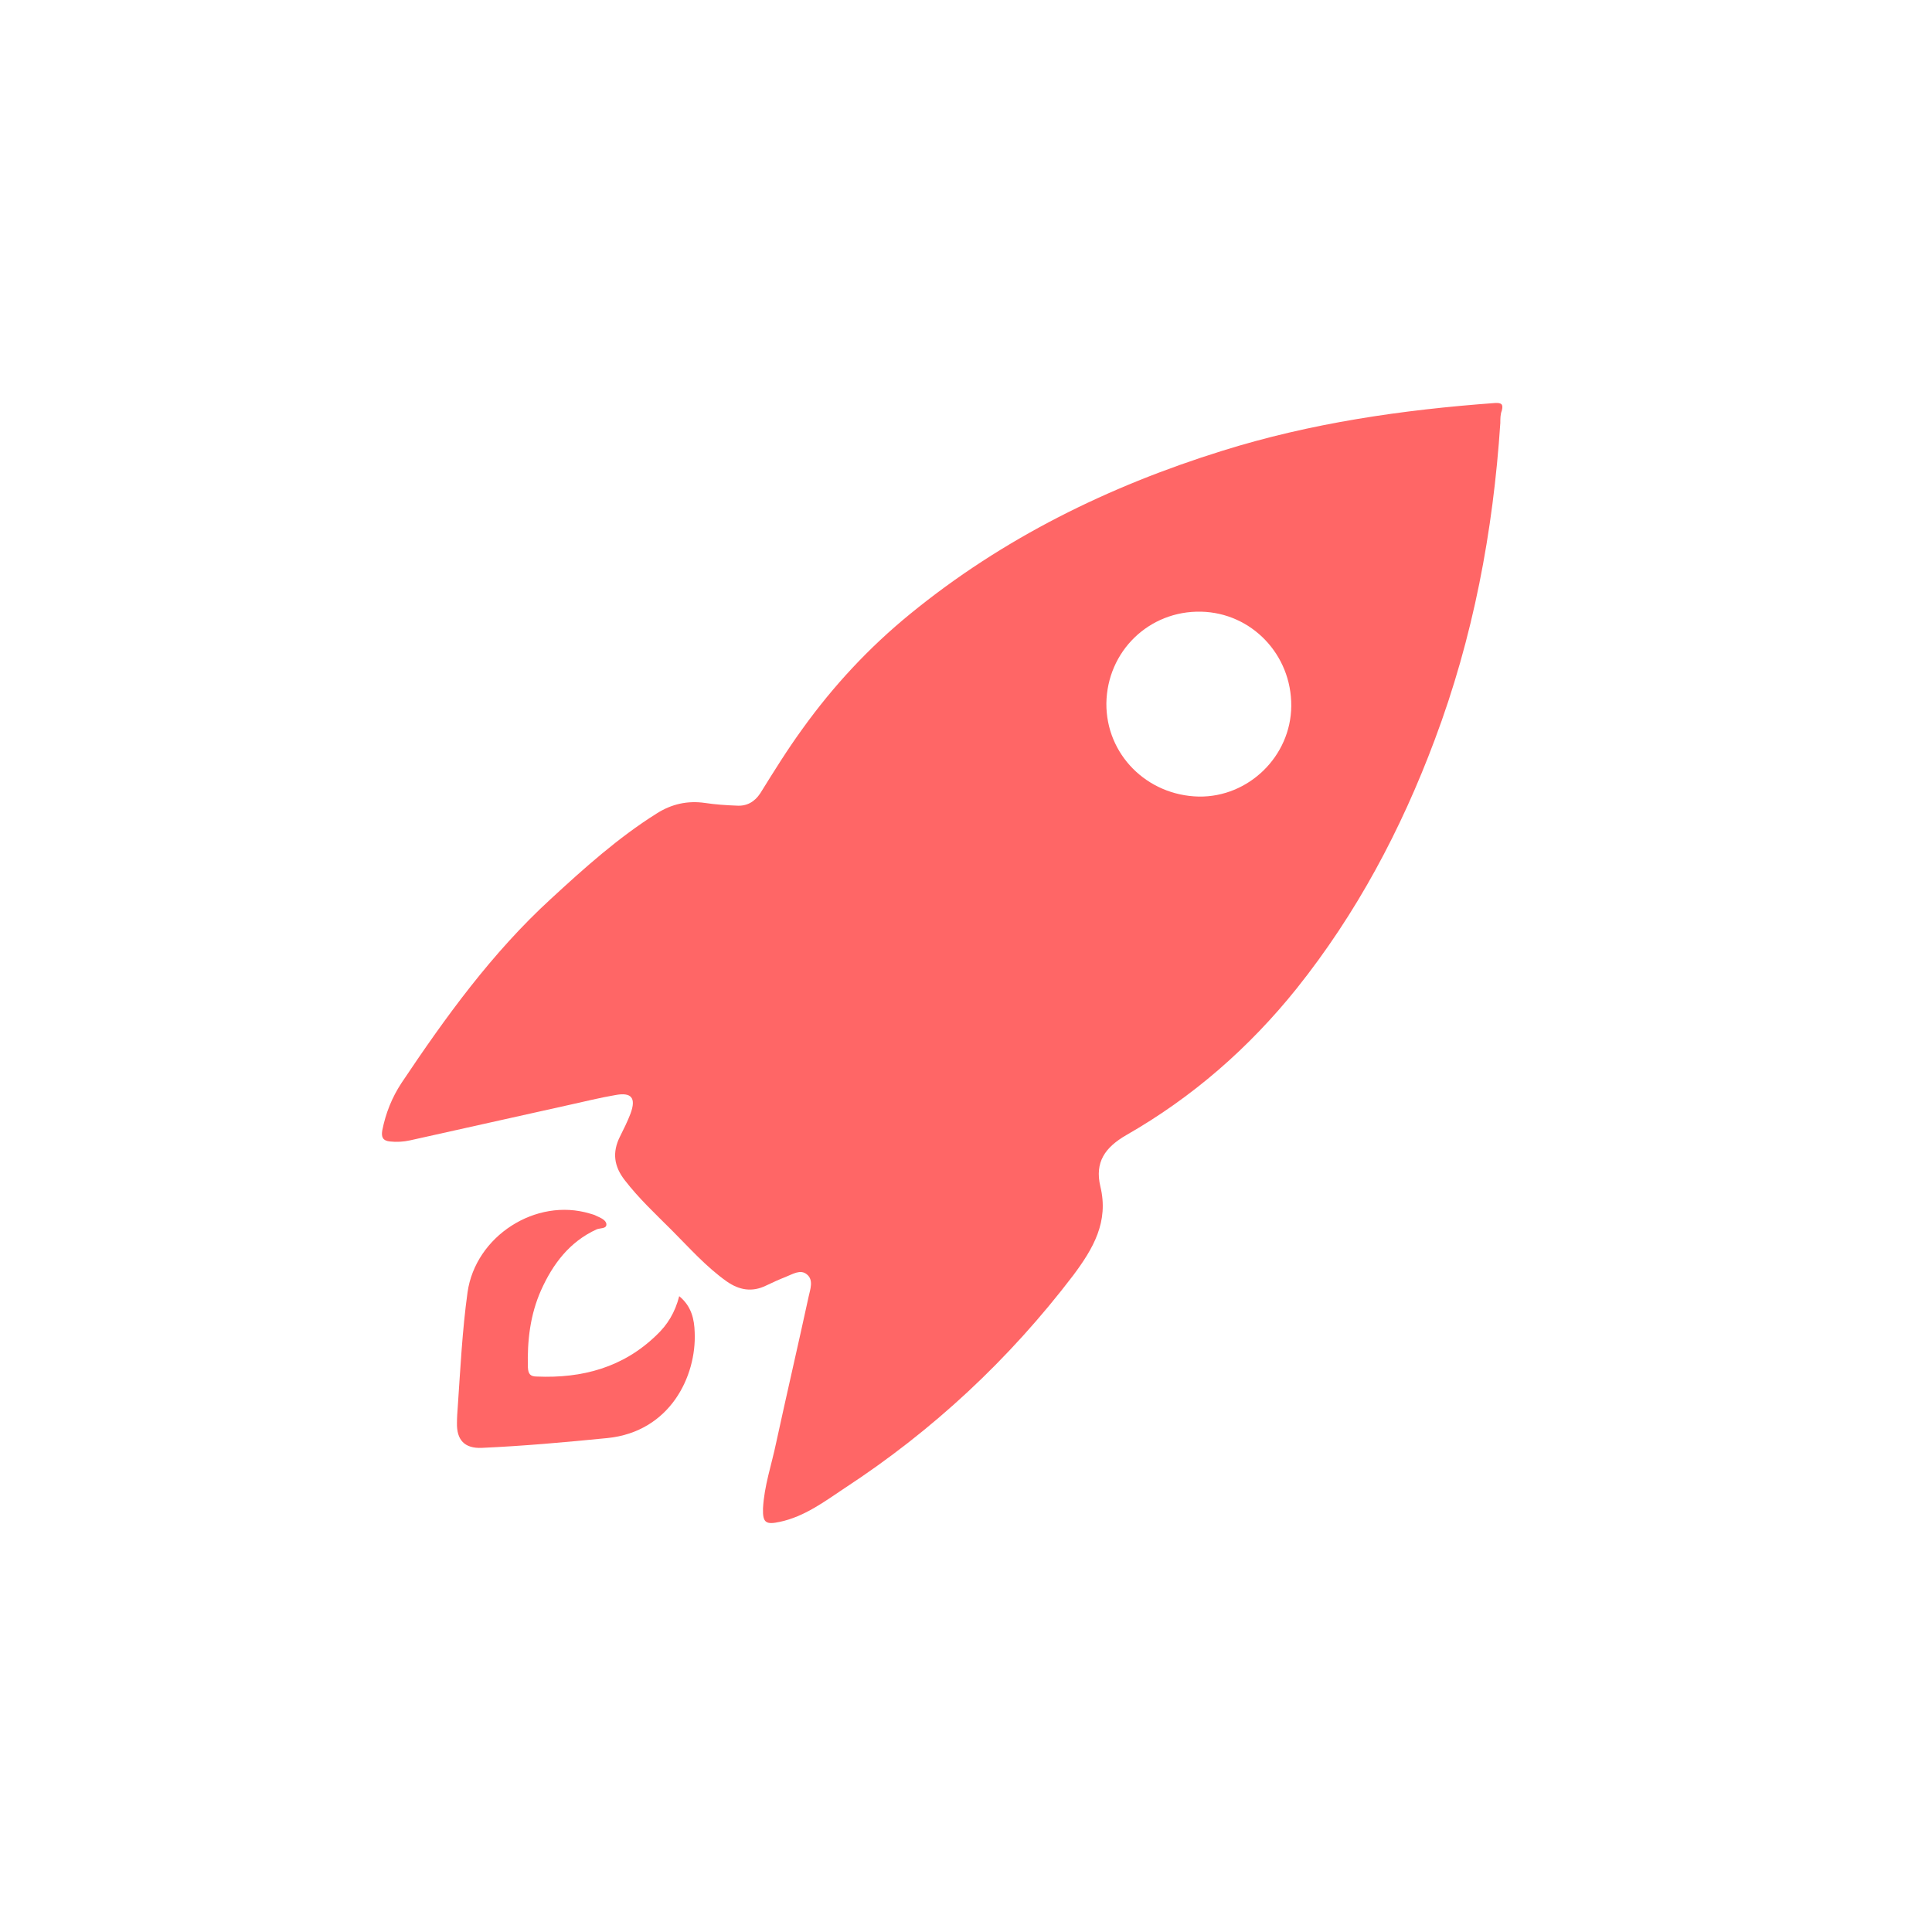 <?xml version="1.0" encoding="utf-8"?>
<!-- Generator: Adobe Illustrator 27.4.0, SVG Export Plug-In . SVG Version: 6.00 Build 0)  -->
<svg version="1.1" id="Layer_1" xmlns="http://www.w3.org/2000/svg" xmlns:xlink="http://www.w3.org/1999/xlink" x="0px" y="0px"
	 viewBox="0 0 512 512" style="enable-background:new 0 0 512 512;" xml:space="preserve">
<style type="text/css">
	.st0{fill:#FF6666;}
</style>
<g>
	<path class="st0" d="M397.6,112.1c-1.9,28.8-7.2,56.9-17.4,84c-8.9,23.8-20.7,46-36.6,65.9c-12.6,15.7-27.6,28.8-45.1,38.8
		c-5.7,3.3-8.4,7.2-6.9,13.6c2.3,9.4-1.9,16.5-7.2,23.6c-17,22.3-37.2,41.1-60.6,56.4c-5.4,3.6-10.6,7.5-17.1,8.9
		c-3.7,0.8-4.6,0.3-4.5-3.5c0.3-6,2.3-11.7,3.5-17.5c2.8-12.9,5.8-25.8,8.6-38.7c0.4-1.9,1.4-4.4-0.5-5.9c-1.7-1.4-3.8,0-5.6,0.7
		s-3.5,1.5-5.2,2.3c-3.7,1.8-7.1,1.2-10.4-1.1c-5.5-3.9-9.9-8.9-14.6-13.6c-4.3-4.3-8.7-8.4-12.4-13.2c-2.9-3.7-3.4-7.4-1.3-11.6
		c1-2,2-4,2.8-6.1c1.5-4.1,0.3-5.7-4-4.9c-4.1,0.7-8.1,1.7-12.2,2.6c-14.1,3.1-28.1,6.3-42.2,9.4c-1.8,0.4-3.6,0.5-5.4,0.3
		s-2.3-1.1-2-2.9c0.9-4.6,2.6-8.8,5.1-12.6c11.7-17.5,24-34.5,39.6-48.8c8.8-8.1,17.8-16.2,28-22.6c3.9-2.5,8.2-3.5,12.9-2.8
		c2.7,0.4,5.5,0.6,8.3,0.7c2.7,0.2,4.8-1,6.3-3.3c3.6-5.8,7.2-11.6,11.2-17.1c8.2-11.4,17.6-21.5,28.5-30.4
		c24.6-20.1,52.5-33.8,82.6-43.2c23.6-7.4,47.8-10.9,72.4-12.7c1.8-0.1,2.2,0.4,1.8,2C397.6,109.8,397.6,111,397.6,112.1z
		 M317.7,211.1c13.2,0.2,24.4-10.7,24.5-24c0.1-13.6-10.5-24.7-23.9-25c-13.8-0.3-24.9,10.5-25.1,24.3
		C293.1,199.9,303.9,210.8,317.7,211.1z"/>
	<path class="st0" d="M180,343.5c3.3,2.7,4,6.2,4.1,9.6c0.5,11.6-6.5,26.3-23.1,28c-11.1,1.1-22.2,2.1-33.3,2.6
		c-4.6,0.2-6.7-2.1-6.6-6.6c0-1.4,0.1-2.8,0.2-4.1c0.7-10.2,1.2-20.4,2.6-30.5c2.1-14.9,18.1-25.2,32.4-20.9
		c0.6,0.2,1.2,0.3,1.7,0.6c1.1,0.5,2.6,1.1,2.7,2.2c0.1,1.3-1.7,1-2.6,1.4c-7.2,3.3-11.6,9.2-14.7,16.1c-2.9,6.5-3.7,13.4-3.5,20.5
		c0.1,1.7,0.6,2.4,2.4,2.4c12,0.5,22.8-2.4,31.6-10.9C176.9,351.1,178.9,347.8,180,343.5z"/>
</g>
</svg>

